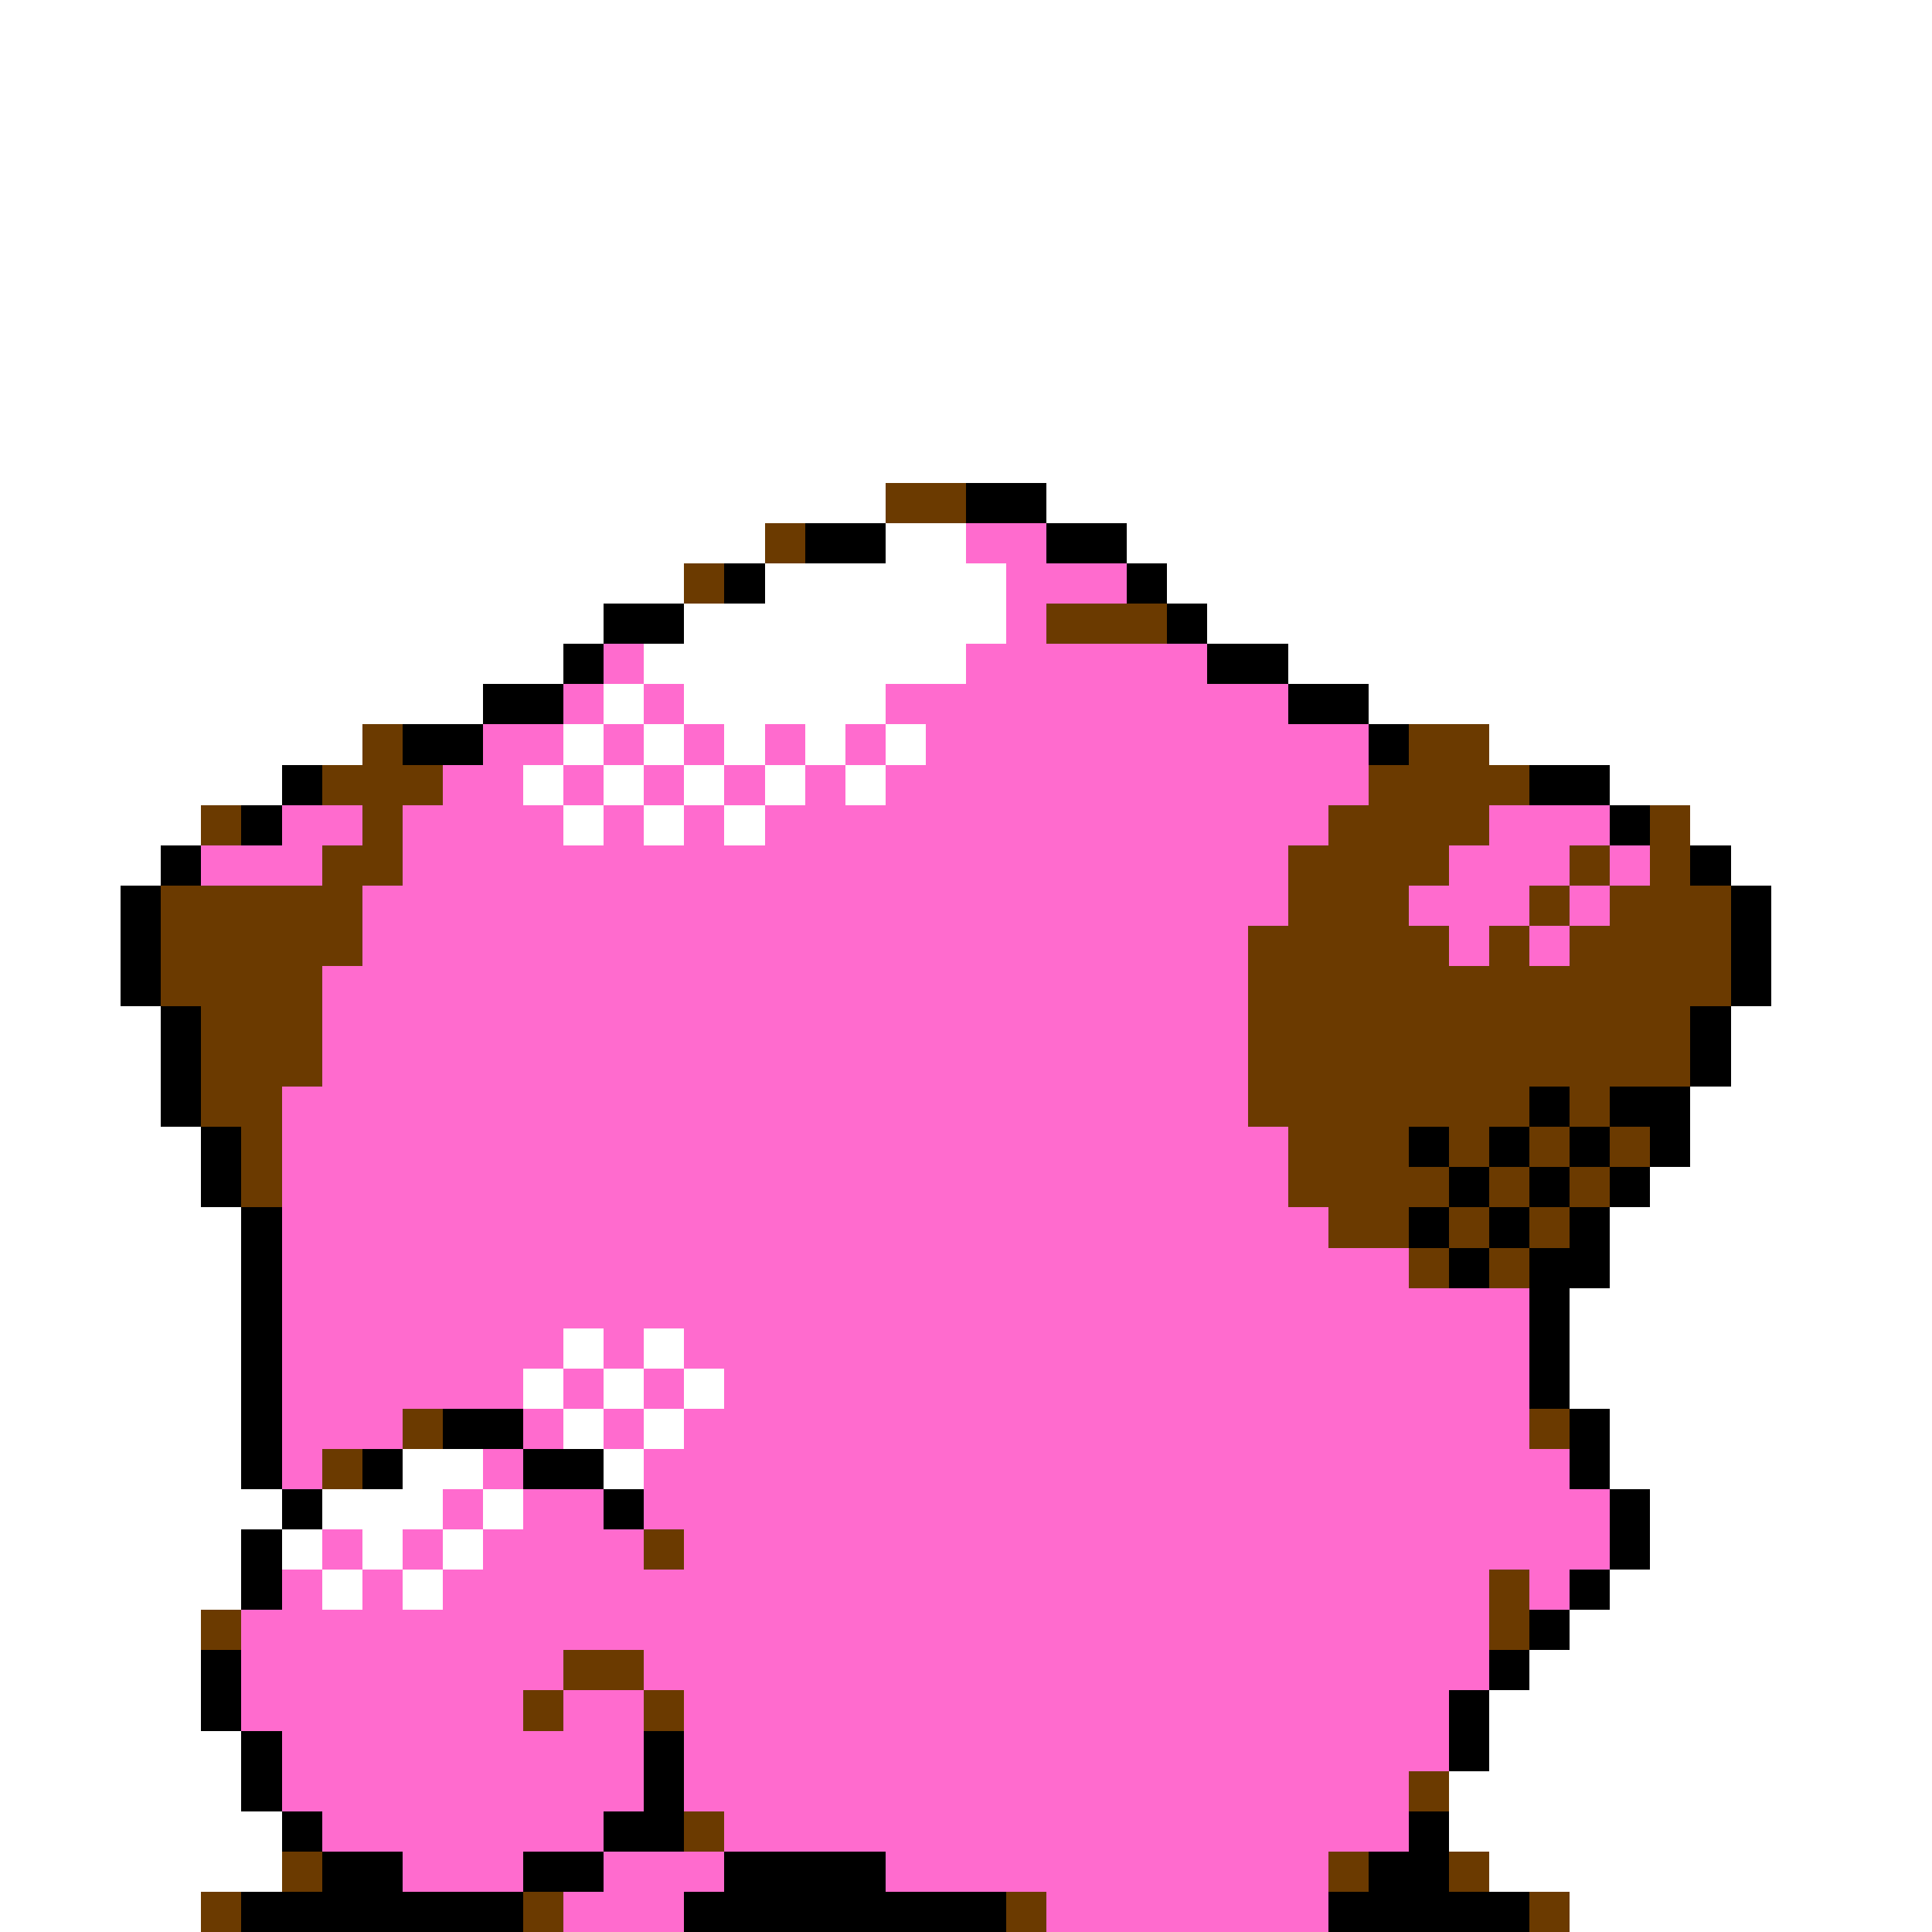 <svg xmlns="http://www.w3.org/2000/svg" viewBox="0 -0.5 48 48" shape-rendering="crispEdges">
<rect x="0" y="-0.5" width="48" height="48" fill="#808080" stroke="none"/>
<path stroke="#ffffff" d="M0 0h48M0 1h48M0 2h48M0 3h48M0 4h48M0 5h48M0 6h48M0 7h48M0 8h48M0 9h48M0 10h48M0 11h48M0 12h22M26 12h22M0 13h19M22 13h2M28 13h20M0 14h17M19 14h6M29 14h19M0 15h15M17 15h8M30 15h18M0 16h14M16 16h8M32 16h16M0 17h12M15 17h1M17 17h5M34 17h14M0 18h9M14 18h1M16 18h1M18 18h1M20 18h1M22 18h1M37 18h11M0 19h7M13 19h1M15 19h1M17 19h1M19 19h1M21 19h1M40 19h8M0 20h5M14 20h1M16 20h1M18 20h1M42 20h6M0 21h4M43 21h5M0 22h3M44 22h4M0 23h3M44 23h4M0 24h3M44 24h4M0 25h4M43 25h5M0 26h4M43 26h5M0 27h4M42 27h6M0 28h5M42 28h6M0 29h5M41 29h7M0 30h6M40 30h8M0 31h6M40 31h8M0 32h6M39 32h9M0 33h6M14 33h1M16 33h1M39 33h9M0 34h6M13 34h1M15 34h1M17 34h1M39 34h9M0 35h6M14 35h1M16 35h1M40 35h8M0 36h6M10 36h2M15 36h1M40 36h8M0 37h7M8 37h3M12 37h1M41 37h7M0 38h6M7 38h1M9 38h1M11 38h1M41 38h7M0 39h6M8 39h1M10 39h1M40 39h8M0 40h5M39 40h9M0 41h5M38 41h10M0 42h5M37 42h11M0 43h6M37 43h11M0 44h6M36 44h12M0 45h7M36 45h12M0 46h7M37 46h11M0 47h5M39 47h9" />
<path stroke="#6b3a00" d="M22 12h2M19 13h1M17 14h1M26 15h3M9 18h1M35 18h2M8 19h3M34 19h4M5 20h1M9 20h1M33 20h4M41 20h1M8 21h2M32 21h4M39 21h1M41 21h1M4 22h5M32 22h3M38 22h1M40 22h3M4 23h5M31 23h5M37 23h1M39 23h4M4 24h4M31 24h12M5 25h3M31 25h11M5 26h3M31 26h11M5 27h2M31 27h7M39 27h1M6 28h1M32 28h3M36 28h1M38 28h1M40 28h1M6 29h1M32 29h4M37 29h1M39 29h1M33 30h2M36 30h1M38 30h1M35 31h1M37 31h1M10 35h1M38 35h1M8 36h1M16 38h1M37 39h1M5 40h1M37 40h1M14 41h2M13 42h1M16 42h1M35 44h1M17 45h1M7 46h1M33 46h1M36 46h1M5 47h1M13 47h1M25 47h1M38 47h1" />
<path stroke="#000000" d="M24 12h2M20 13h2M26 13h2M18 14h1M28 14h1M15 15h2M29 15h1M14 16h1M30 16h2M12 17h2M32 17h2M10 18h2M34 18h1M7 19h1M38 19h2M6 20h1M40 20h1M4 21h1M42 21h1M3 22h1M43 22h1M3 23h1M43 23h1M3 24h1M43 24h1M4 25h1M42 25h1M4 26h1M42 26h1M4 27h1M38 27h1M40 27h2M5 28h1M35 28h1M37 28h1M39 28h1M41 28h1M5 29h1M36 29h1M38 29h1M40 29h1M6 30h1M35 30h1M37 30h1M39 30h1M6 31h1M36 31h1M38 31h2M6 32h1M38 32h1M6 33h1M38 33h1M6 34h1M38 34h1M6 35h1M11 35h2M39 35h1M6 36h1M9 36h1M13 36h2M39 36h1M7 37h1M15 37h1M40 37h1M6 38h1M40 38h1M6 39h1M39 39h1M38 40h1M5 41h1M37 41h1M5 42h1M36 42h1M6 43h1M16 43h1M36 43h1M6 44h1M16 44h1M7 45h1M15 45h2M35 45h1M8 46h2M13 46h2M18 46h4M34 46h2M6 47h7M17 47h8M33 47h5" />
<path stroke="#ff6bce" d="M24 13h2M25 14h3M25 15h1M15 16h1M24 16h6M14 17h1M16 17h1M22 17h10M12 18h2M15 18h1M17 18h1M19 18h1M21 18h1M23 18h11M11 19h2M14 19h1M16 19h1M18 19h1M20 19h1M22 19h12M7 20h2M10 20h4M15 20h1M17 20h1M19 20h14M37 20h3M5 21h3M10 21h22M36 21h3M40 21h1M9 22h23M35 22h3M39 22h1M9 23h22M36 23h1M38 23h1M8 24h23M8 25h23M8 26h23M7 27h24M7 28h25M7 29h25M7 30h26M7 31h28M7 32h31M7 33h7M15 33h1M17 33h21M7 34h6M14 34h1M16 34h1M18 34h20M7 35h3M13 35h1M15 35h1M17 35h21M7 36h1M12 36h1M16 36h23M11 37h1M13 37h2M16 37h24M8 38h1M10 38h1M12 38h4M17 38h23M7 39h1M9 39h1M11 39h26M38 39h1M6 40h31M6 41h8M16 41h21M6 42h7M14 42h2M17 42h19M7 43h9M17 43h19M7 44h9M17 44h18M8 45h7M18 45h17M10 46h3M15 46h3M22 46h11M14 47h3M26 47h7" />
</svg>